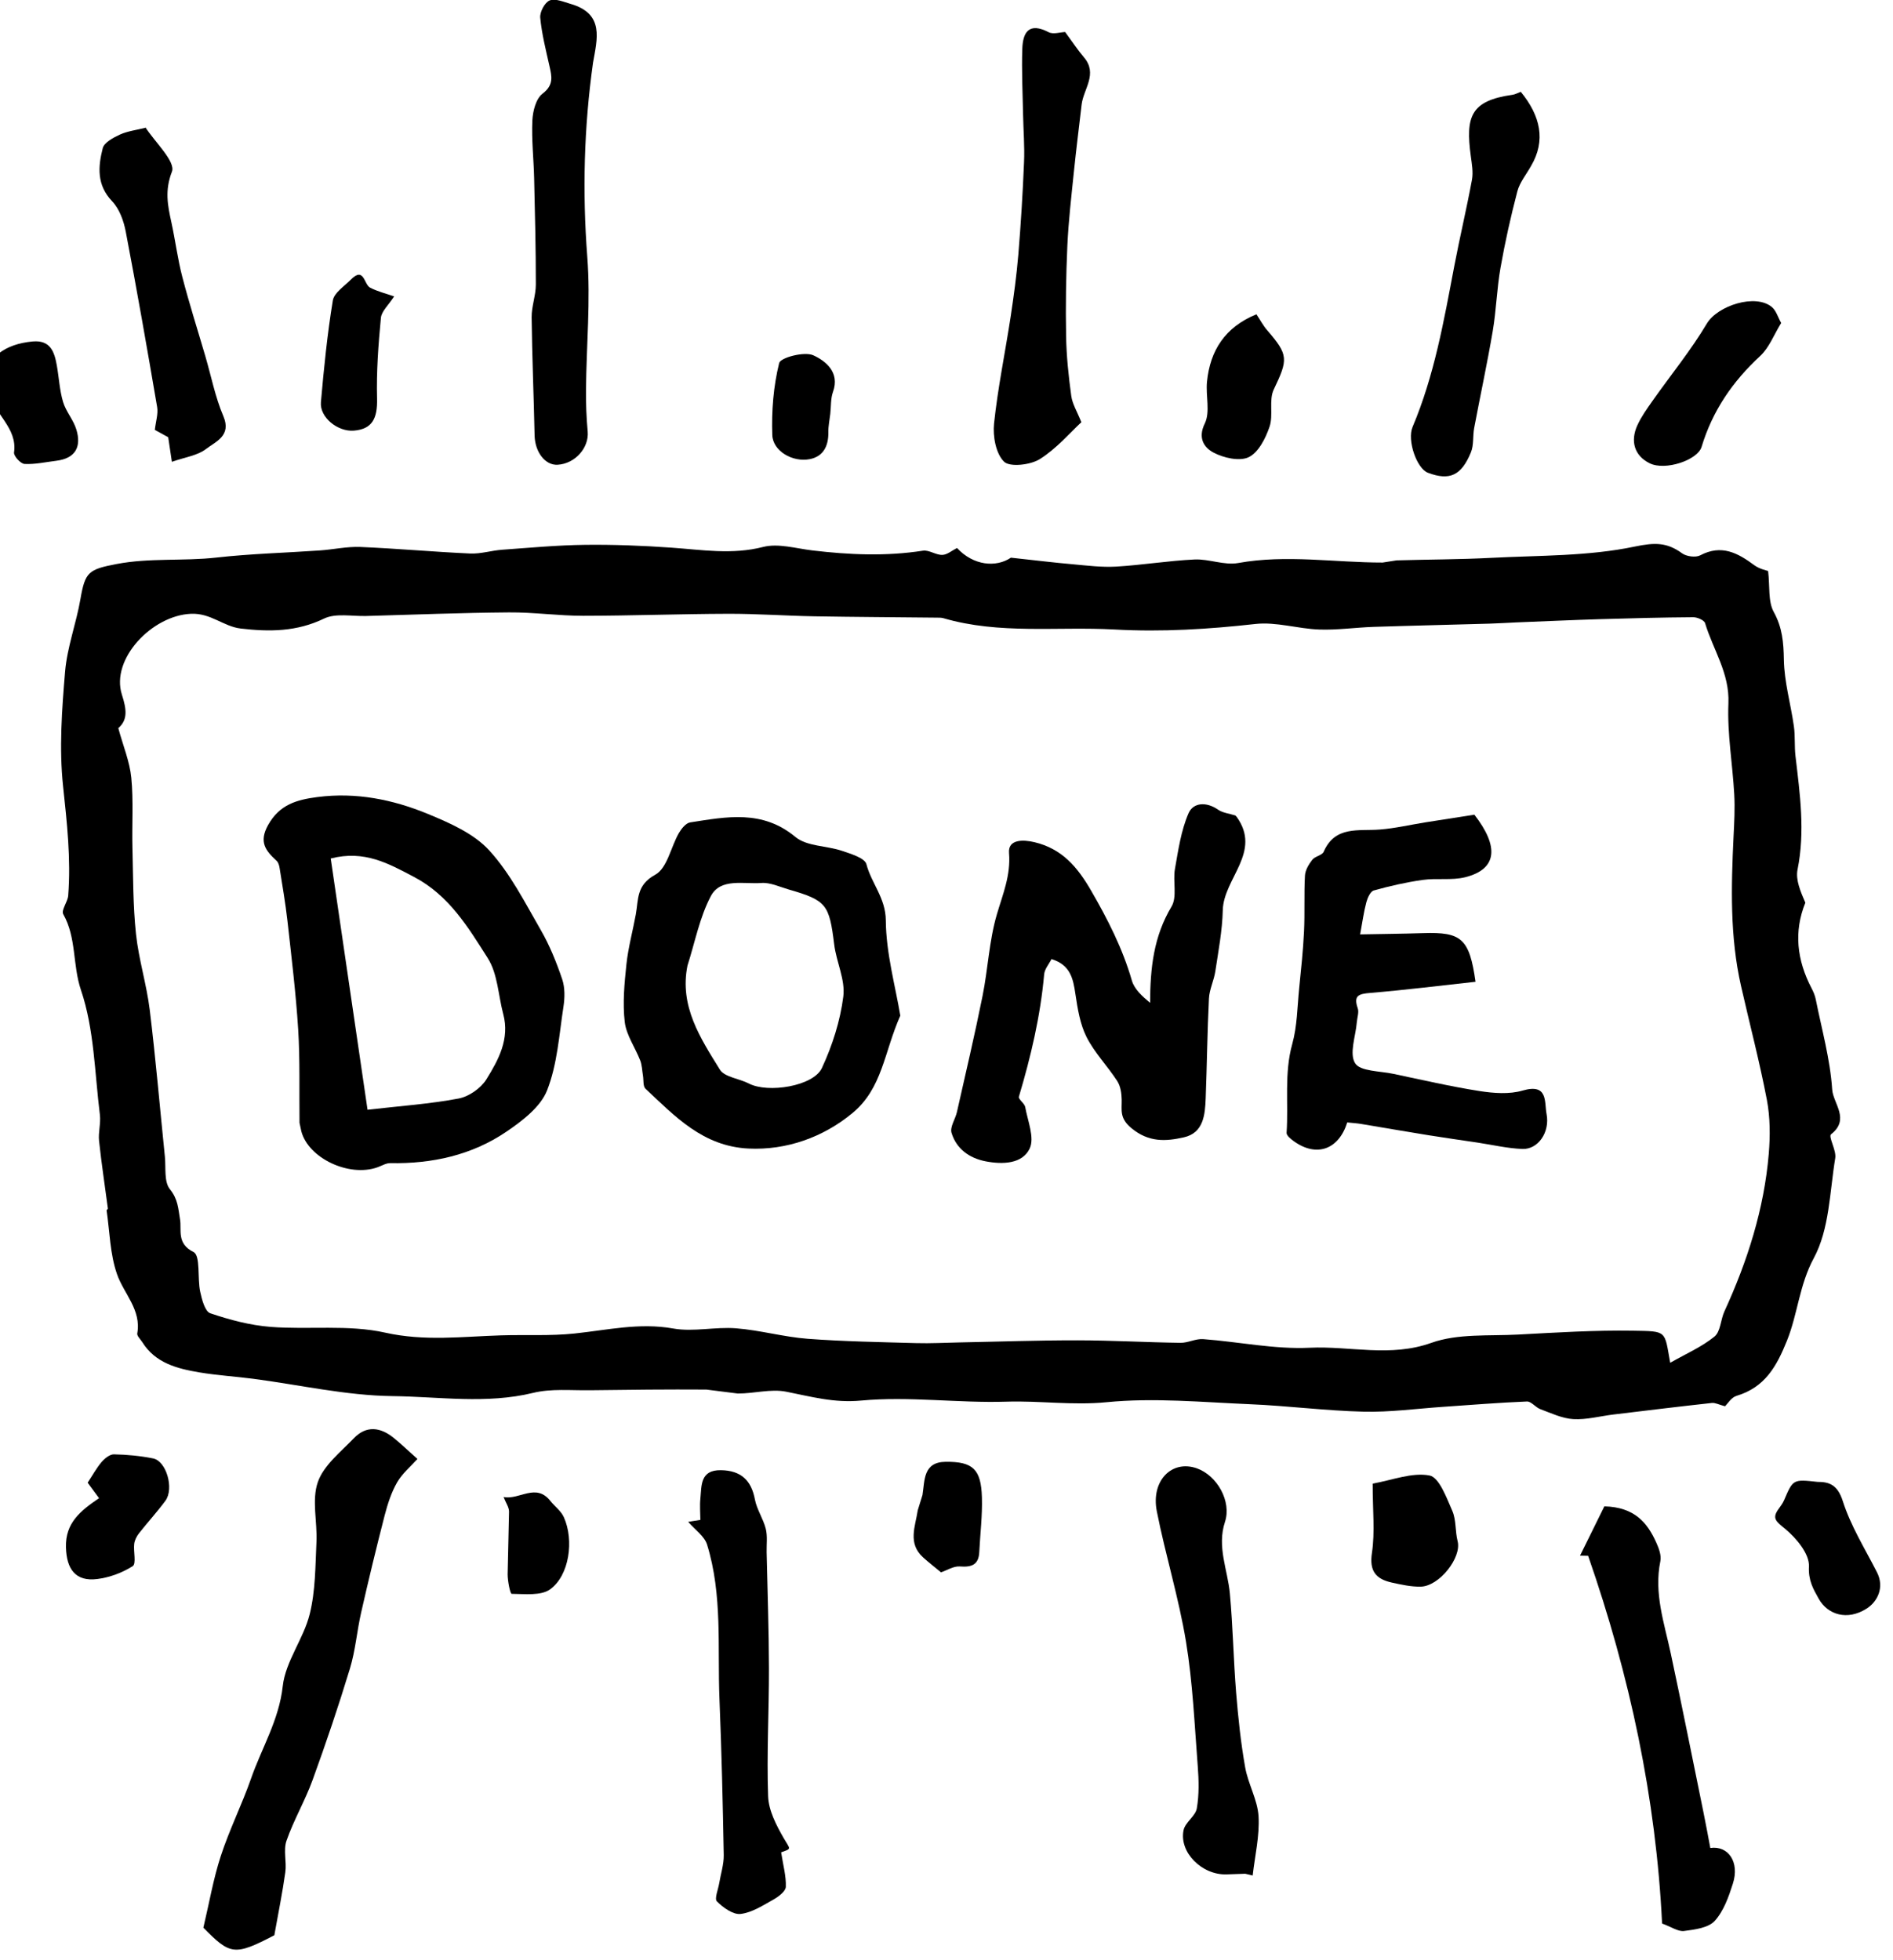 <svg width="114" height="118" viewBox="0 0 114 118" xmlns="http://www.w3.org/2000/svg" xmlns:sketch="http://www.bohemiancoding.com/sketch/ns"><title>done</title><desc>Created with Sketch.</desc><g sketch:type="MSLayerGroup" fill="#000"><path d="M103.881 84.672c-.37-.098-.589-.222-.792-.199-1.976.217-3.953.458-5.927.696-.806.098-1.619.322-2.415.277-.673-.039-1.335-.359-1.983-.599-.293-.107-.547-.472-.809-.462-1.697.068-3.387.209-5.081.324-1.586.109-3.176.328-4.759.289-2.282-.055-4.557-.353-6.838-.449-2.879-.121-5.789-.402-8.637-.121-2.039.201-4.014-.096-6.019-.033-2.919.094-5.871-.336-8.762-.066-1.644.154-3.019-.24-4.521-.535-.926-.181-1.939.117-2.91.111l-1.889-.238c-2.336-.016-4.67.01-7.003.041-1.147.016-2.34-.109-3.429.158-2.821.687-5.658.228-8.466.195-2.804-.033-5.599-.679-8.399-1.044-1.076-.14-2.165-.205-3.234-.384-1.345-.226-2.66-.564-3.445-1.83-.107-.17-.322-.363-.297-.515.255-1.428-.811-2.39-1.222-3.576-.422-1.213-.437-2.558-.625-3.847l.079-.086c-.178-1.362-.387-2.721-.533-4.085-.054-.517.113-1.057.05-1.572-.315-2.517-.338-5.142-1.139-7.507-.514-1.516-.263-3.147-1.066-4.569-.138-.242.265-.737.297-1.122.171-2.21-.075-4.389-.309-6.592-.242-2.269-.071-4.602.121-6.89.125-1.477.675-2.915.928-4.389.278-1.615.491-1.771 2.175-2.093 1.995-.38 4.009-.164 6.009-.388 2.066-.232 4.156-.285 6.234-.429.813-.057 1.63-.242 2.438-.209 2.204.092 4.404.295 6.608.394.639.029 1.285-.181 1.933-.228 1.661-.119 3.322-.275 4.985-.295 1.736-.021 3.474.049 5.206.17 1.843.129 3.65.437 5.524-.043.911-.232 1.981.094 2.973.211 2.217.263 4.427.361 6.65.014.364-.055.779.265 1.166.254.292-.008.579-.263.884-.416.99 1.067 2.353 1.186 3.247.583 1.511.164 2.612.3 3.715.396.869.078 1.747.191 2.612.142 1.579-.092 3.153-.355 4.734-.429.869-.039 1.791.363 2.622.213 2.912-.525 5.804-.025 8.704-.029l.838-.131c1.903-.055 3.811-.053 5.712-.152 2.889-.15 5.833-.092 8.633-.679 1.222-.254 1.939-.254 2.848.406.261.191.817.265 1.089.123 1.287-.679 2.265-.144 3.263.595.315.232.746.314.829.347.111.944-.01 1.832.341 2.468.52.948.591 1.842.608 2.879.023 1.334.414 2.659.602 3.995.086.595.027 1.208.098 1.806.267 2.273.587 4.53.123 6.832-.125.626.188 1.338.47 1.992-.704 1.738-.512 3.457.378 5.158.109.207.203.433.249.661.361 1.808.869 3.607.99 5.433.056.835 1.091 1.787-.067 2.69-.18.142.328.968.251 1.434-.336 2.039-.349 4.282-1.293 6.026-.877 1.629-.965 3.357-1.617 4.975-.623 1.545-1.323 2.805-3.04 3.318-.307.092-.529.472-.689.626zm-96.757-40.831c.292 1.075.689 2.019.783 2.989.136 1.399.033 2.821.069 4.233.044 1.725.031 3.459.213 5.172.163 1.535.641 3.039.829 4.573.359 2.936.61 5.886.911 8.831.069.671-.061 1.514.305 1.966.485.601.497 1.153.608 1.818.107.636-.219 1.451.811 1.961.43.215.226 1.572.403 2.39.102.47.286 1.19.608 1.299 1.166.396 2.396.722 3.623.819 2.302.181 4.695-.15 6.907.347 2.376.531 4.644.236 6.968.164 1.477-.047 2.965.043 4.429-.111 1.981-.207 3.909-.665 5.95-.302 1.218.217 2.528-.111 3.784-.012 1.442.113 2.86.519 4.302.63 2.177.164 4.367.199 6.552.261.861.025 1.724-.025 2.587-.041 2.378-.045 4.753-.131 7.129-.127 2.066.002 4.133.123 6.197.15.455.006.917-.256 1.364-.222 2.142.16 4.289.62 6.414.519 2.43-.115 4.849.591 7.329-.295 1.596-.57 3.477-.404 5.234-.499 2.304-.123 4.613-.269 6.916-.232 2.068.035 1.882-.021 2.233 1.931.953-.544 1.897-.952 2.662-1.574.374-.302.372-1.02.604-1.522 1.389-3.028 2.39-6.167 2.67-9.487.09-1.073.086-2.191-.113-3.244-.439-2.3-1.038-4.571-1.557-6.857-.675-2.969-.595-5.977-.451-8.989.042-.851.09-1.707.042-2.556-.1-1.828-.428-3.66-.351-5.478.077-1.816-.926-3.229-1.406-4.83-.054-.176-.468-.355-.715-.353-1.872.012-3.744.062-5.616.117-1.68.051-3.36.129-5.039.195-.531.023-1.061.059-1.592.074-2.336.068-4.672.119-7.005.195-1.091.037-2.181.199-3.268.16-1.287-.045-2.595-.474-3.848-.334-2.825.316-5.624.49-8.478.332-3.441-.189-6.926.31-10.315-.683-.117-.033-.249-.029-.372-.031-2.465-.027-4.931-.037-7.394-.08-1.736-.031-3.47-.158-5.204-.152-2.908.008-5.812.119-8.719.121-1.49 0-2.977-.217-4.465-.205-2.862.023-5.727.135-8.589.217-.859.025-1.843-.185-2.549.156-1.644.794-3.289.802-5.016.599-1.051-.125-1.799-.94-2.998-.888-2.344.098-4.849 2.725-4.158 4.873.29.901.353 1.514-.217 2.013z" sketch:type="MSShapeGroup"/><path d="M16.52 116.523c-2.405 1.256-2.658 1.184-4.273-.455.361-1.522.602-2.95 1.049-4.315.516-1.582 1.27-3.088 1.82-4.659.643-1.849 1.686-3.523 1.912-5.572.163-1.483 1.254-2.846 1.623-4.335.349-1.401.338-2.895.407-4.352.056-1.206-.293-2.513.081-3.595.349-1.009 1.375-1.814 2.173-2.645.754-.784 1.607-.663 2.403-.014.439.357.846.749 1.425 1.264-.403.449-.917.872-1.226 1.41-.349.609-.572 1.307-.75 1.99-.501 1.945-.972 3.896-1.417 5.854-.253 1.112-.341 2.269-.671 3.357-.687 2.263-1.446 4.508-2.256 6.732-.451 1.239-1.134 2.401-1.567 3.644-.198.572.017 1.272-.071 1.898-.169 1.219-.418 2.427-.662 3.796" sketch:type="MSShapeGroup"/><path d="M64.145 1.928c.422.572.746 1.069 1.128 1.518.859 1.005-.025 1.906-.136 2.854-.159 1.362-.33 2.725-.47 4.091-.15 1.469-.322 2.94-.389 4.413-.081 1.814-.109 3.632-.075 5.445.021 1.198.148 2.401.311 3.591.065.482.351.938.608 1.582-.681.628-1.49 1.586-2.507 2.224-.562.353-1.805.492-2.15.152-.497-.49-.681-1.529-.602-2.294.228-2.156.673-4.292 1.001-6.44.188-1.239.357-2.487.462-3.736.153-1.851.267-3.705.343-5.56.042-.962-.04-1.929-.058-2.893-.025-1.313-.092-2.628-.046-3.939.033-.981.393-1.619 1.586-.997.276.144.708-.002.995-.01" sketch:type="MSShapeGroup"/><path d="M95.152 93.667l1.465-2.969c1.826.047 2.591.991 3.126 2.179.157.347.318.778.247 1.122-.397 1.931.236 3.724.627 5.558.683 3.195 1.323 6.399 1.976 9.6.144.702.272 1.407.405 2.111 1.089-.154 1.772.854 1.36 2.144-.253.794-.554 1.654-1.097 2.251-.382.416-1.201.521-1.847.603-.357.045-.758-.246-1.32-.449-.364-7.524-1.943-14.932-4.454-22.14l-.487-.01" sketch:type="MSShapeGroup"/><path d="M47.042 111.531c.123.794.307 1.44.282 2.076-.01.265-.424.583-.725.753-.637.357-1.304.796-1.997.88-.451.055-1.053-.382-1.427-.753-.161-.162.073-.714.136-1.089.092-.568.284-1.137.274-1.703-.056-3.131-.13-6.26-.257-9.389-.127-3.112.194-6.268-.748-9.309-.155-.497-.712-.874-1.137-1.366l.735-.117c-.004-.425-.044-.858 0-1.282.077-.79-.019-1.732 1.243-1.711 1.203.021 1.824.611 2.041 1.762.115.607.501 1.159.654 1.764.111.447.042.94.052 1.412.05 2.329.136 4.659.14 6.988.006 2.571-.142 5.146-.05 7.712.031.858.497 1.75.944 2.526.389.675.499.613-.161.845" sketch:type="MSShapeGroup"/><path d="M35.71 3.801c-.541 3.867-.643 7.741-.343 11.656.205 2.649-.052 5.33-.077 8-.008.843.025 1.691.102 2.53.088.968-.754 1.933-1.809 1.996-.754.045-1.368-.769-1.389-1.769-.05-2.37-.15-4.739-.178-7.109-.006-.657.253-1.315.253-1.974.002-2.13-.052-4.261-.102-6.393-.027-1.163-.161-2.329-.107-3.488.027-.56.215-1.307.612-1.611.692-.525.558-1.038.416-1.67-.215-.962-.462-1.927-.554-2.903-.031-.345.272-.919.57-1.04.336-.135.846.09 1.266.211 2.047.593 1.59 2.117 1.339 3.564" sketch:type="MSShapeGroup"/><path d="M74.989 112.819l-1.13.039c-1.473.047-2.862-1.327-2.582-2.665.098-.47.715-.841.796-1.307.144-.825.123-1.691.058-2.532-.194-2.507-.301-5.033-.708-7.509-.435-2.639-1.237-5.218-1.757-7.846-.366-1.847.903-3.119 2.407-2.591 1.222.431 2.106 1.988 1.697 3.227-.495 1.502.163 2.877.295 4.311.184 1.99.217 3.993.378 5.987.123 1.498.28 2.998.543 4.477.175 1.001.746 1.955.806 2.95.069 1.178-.219 2.376-.353 3.566l-.449-.107" sketch:type="MSShapeGroup"/><path d="M91.584 5.529c1.187 1.446 1.523 2.934.616 4.469-.28.505-.679.981-.821 1.52-.399 1.522-.744 3.063-1.017 4.614-.221 1.256-.253 2.542-.466 3.8-.332 1.951-.752 3.89-1.118 5.835-.092.486-.015 1.024-.196 1.467-.579 1.412-1.293 1.719-2.587 1.233-.681-.256-1.266-1.957-.928-2.758 1.312-3.106 1.887-6.393 2.509-9.67.332-1.744.746-3.472 1.068-5.215.084-.46-.008-.958-.071-1.432-.318-2.362-.023-3.328 2.515-3.685.155-.021.301-.107.495-.178" sketch:type="MSShapeGroup"/><path d="M8.783 7.689l-.042-.047c.587.917 1.849 2.087 1.613 2.696-.441 1.139-.255 2.033-.031 3.055.238 1.092.376 2.206.658 3.287.416 1.602.921 3.182 1.387 4.774.353 1.204.593 2.454 1.082 3.601.506 1.186-.458 1.531-1.047 1.982-.51.394-1.258.49-2.052.769l-.221-1.479-.806-.443c.061-.527.209-.968.14-1.373-.602-3.529-1.22-7.058-1.893-10.575-.123-.64-.38-1.358-.819-1.818-.94-.987-.846-2.091-.564-3.197.088-.343.639-.636 1.04-.821.458-.207.984-.269 1.554-.412" sketch:type="MSShapeGroup"/><path d="M107.266 19.447c-.441.714-.721 1.481-1.258 1.98-1.669 1.541-2.883 3.316-3.535 5.48-.24.796-2.185 1.453-3.128.987-.926-.458-1.172-1.334-.742-2.284.238-.519.579-.999.913-1.471 1.093-1.553 2.309-3.035 3.274-4.657.644-1.079 2.938-1.826 3.922-.989.249.211.349.589.554.954" sketch:type="MSShapeGroup"/><path d="M5.965 90.205l-.687-.931c.303-.458.533-.882.84-1.245.184-.213.493-.466.74-.462.792.016 1.59.092 2.363.246.798.16 1.277 1.82.74 2.548-.497.677-1.072 1.299-1.59 1.959-.14.181-.263.414-.288.636-.056.46.136 1.194-.09 1.34-.623.4-1.394.685-2.135.778-1.314.166-1.849-.599-1.887-1.906-.04-1.463.859-2.195 1.995-2.963" sketch:type="MSShapeGroup"/><path d="M75.663 18.924c.242.363.414.691.65.962 1.295 1.492 1.258 1.756.397 3.562-.309.642-.017 1.545-.255 2.243-.236.693-.662 1.549-1.256 1.836-.547.265-1.523.045-2.131-.283-.522-.281-.959-.837-.514-1.744.341-.698.048-1.676.134-2.52.188-1.865 1.076-3.279 2.975-4.056" sketch:type="MSShapeGroup"/><path d="M109.456 89.225c.683-.004 1.203.162 1.519 1.153.476 1.494 1.335 2.87 2.056 4.282.481.94.013 1.797-.625 2.199-1.16.737-2.34.363-2.875-.589-.343-.609-.635-1.114-.593-1.953.038-.753-.763-1.713-1.45-2.277-.531-.435-.8-.62-.366-1.202.119-.162.24-.33.32-.513.541-1.26.537-1.26 2.014-1.1" sketch:type="MSShapeGroup"/><path d="M82.665 89.329c1.168-.203 2.361-.689 3.42-.49.585.111 1.028 1.338 1.375 2.13.242.552.167 1.233.322 1.834.249.975-1.103 2.712-2.233 2.731-.572.008-1.157-.119-1.722-.244-.967-.213-1.373-.689-1.206-1.793.188-1.254.042-2.556.044-4.167" sketch:type="MSShapeGroup"/><path d="M-.984 22.966c.167-1.451 1.297-2.255 2.944-2.405 1.084-.101 1.318.636 1.462 1.444.13.73.165 1.485.374 2.191.171.579.623 1.079.8 1.658.313 1.022-.023 1.744-1.21 1.89-.637.078-1.279.224-1.91.191-.234-.012-.66-.482-.631-.693.215-1.49-1.203-2.302-1.465-3.582-.067-.33-.326-.622-.366-.693" sketch:type="MSShapeGroup"/><path d="M23.736 17.847c-.336.523-.761.89-.798 1.295-.153 1.611-.274 3.238-.232 4.852.031 1.211-.293 1.84-1.389 1.935-.972.082-2.073-.798-1.991-1.713.18-2.048.384-4.095.717-6.122.075-.464.687-.854 1.078-1.25.809-.823.788.279 1.168.476.462.24.984.363 1.448.527" sketch:type="MSShapeGroup"/><path d="M56.67 94.672c-.38-.314-.74-.593-1.076-.897-.944-.849-.47-1.871-.324-2.844l.284-.917c.142-.897.038-1.986 1.402-1.998 1.638-.014 2.125.449 2.177 2.136.033 1.098-.104 2.197-.159 3.297-.036.759-.445.925-1.168.868-.38-.029-.788.238-1.137.355" sketch:type="MSShapeGroup"/><path d="M50.001 24.924c-.042.363-.121.728-.115 1.094.013.812-.286 1.461-1.116 1.627-1.028.205-2.227-.482-2.261-1.449-.05-1.449.067-2.936.414-4.337.081-.33 1.519-.708 2.052-.468.738.336 1.615 1.018 1.191 2.201-.148.412-.115.886-.165 1.332" sketch:type="MSShapeGroup"/><path d="M30.326 90.138c.965.183 1.945-.866 2.816.232.265.332.643.605.811.975.631 1.393.334 3.519-.827 4.352-.556.398-1.529.273-2.313.269-.088 0-.242-.763-.242-1.172l.084-3.779c.002-.261-.19-.523-.328-.876" sketch:type="MSShapeGroup"/><path d="M18.037 67.599c-.021-1.961.033-3.792-.079-5.609-.138-2.189-.405-4.368-.648-6.549-.119-1.059-.303-2.113-.47-3.168-.023-.154-.073-.341-.18-.441-.662-.609-1.086-1.128-.516-2.154.692-1.243 1.736-1.526 2.973-1.687 2.317-.3 4.538.146 6.638 1.011 1.329.548 2.779 1.186 3.704 2.197 1.274 1.393 2.154 3.147 3.109 4.801.537.929.944 1.943 1.289 2.961.171.507.159 1.118.075 1.66-.261 1.695-.368 3.465-.986 5.033-.393.997-1.49 1.834-2.451 2.487-2.077 1.41-4.463 1.937-6.987 1.892-.261-.006-.527.166-.79.256-1.709.597-4.139-.552-4.569-2.165l-.113-.525zm1.88-15.909c.738 5.029 1.462 9.99 2.217 15.129 1.956-.226 3.742-.347 5.489-.677.621-.117 1.337-.622 1.669-1.155.729-1.174 1.414-2.433 1.015-3.927-.303-1.133-.332-2.429-.936-3.375-1.176-1.847-2.321-3.771-4.433-4.881-1.531-.806-2.983-1.635-5.021-1.114z" sketch:type="MSShapeGroup"/><path d="M63.324 57.745c-.15.3-.414.599-.443.919-.224 2.513-.8 4.953-1.521 7.368-.046.156.341.398.38.624.15.841.579 1.849.267 2.503-.443.927-1.634.962-2.653.765-.994-.193-1.761-.761-2.05-1.711-.109-.355.228-.829.324-1.256.526-2.331 1.074-4.655 1.544-6.994.328-1.629.395-3.322.861-4.906.359-1.227.842-2.345.733-3.697-.069-.841.859-.812 1.536-.65 1.644.392 2.574 1.477 3.403 2.909 1.009 1.744 1.901 3.49 2.459 5.423.15.519.627.95 1.097 1.34.006-2.097.213-3.995 1.289-5.794.353-.591.075-1.516.207-2.269.201-1.133.366-2.306.817-3.348.284-.659 1.078-.71 1.78-.22.282.195.679.234 1.04.349l.073.074c1.546 2.128-.783 3.712-.829 5.632-.029 1.229-.265 2.456-.449 3.679-.084.554-.357 1.087-.384 1.639-.1 1.998-.119 4.001-.196 5.999-.038.995-.125 2.093-1.323 2.359-1.063.238-2.096.318-3.151-.556-.725-.599-.575-1.073-.585-1.715-.006-.378-.069-.81-.267-1.118-.585-.905-1.366-1.701-1.847-2.649-.395-.782-.541-1.711-.673-2.591-.136-.921-.297-1.754-1.44-2.107" sketch:type="MSShapeGroup"/><path d="M54.219 61.151c-.982 2.208-1.072 4.378-2.894 5.878-1.755 1.446-3.955 2.236-6.251 2.126-2.749-.135-4.419-1.937-6.199-3.599-.161-.152-.109-.521-.155-.79-.052-.308-.056-.634-.167-.919-.301-.778-.836-1.518-.93-2.312-.134-1.145-.019-2.329.102-3.484.109-1.005.382-1.994.564-2.991.165-.895.021-1.764 1.168-2.39.723-.392.938-1.658 1.425-2.509.153-.263.424-.605.683-.644 2.19-.339 4.35-.778 6.339.88.683.566 1.874.521 2.804.833.539.183 1.373.433 1.469.804.299 1.151 1.157 2.031 1.168 3.379.015 1.992.581 3.98.873 5.739zm-12.818-3.01c-.493 2.444.777 4.366 1.951 6.26.284.458 1.168.538 1.751.841 1.143.593 3.882.164 4.394-.936.629-1.352 1.103-2.835 1.289-4.305.127-1.007-.42-2.08-.549-3.137-.297-2.405-.464-2.653-2.737-3.307-.547-.158-1.116-.433-1.653-.392-1.057.08-2.453-.312-3.034.782-.683 1.288-.959 2.786-1.412 4.194z" sketch:type="MSShapeGroup"/><path d="M81.133 67.583c-.522 1.652-1.857 2.099-3.201 1.141-.188-.133-.464-.353-.451-.517.121-1.779-.153-3.572.341-5.347.299-1.073.303-2.228.416-3.346.115-1.145.238-2.288.293-3.435.054-1.116-.006-2.238.056-3.355.017-.33.228-.681.441-.956.163-.213.593-.267.687-.484.687-1.58 2.104-1.235 3.387-1.338.917-.072 1.82-.285 2.731-.431.997-.158 1.993-.312 2.956-.462 1.5 1.931 1.379 3.279-.549 3.765-.813.203-1.713.043-2.555.162-.997.14-1.985.365-2.954.636-.207.057-.378.451-.449.718-.155.579-.232 1.176-.372 1.927 1.233-.025 2.516-.035 3.796-.076 2.302-.074 2.783.316 3.153 2.928-2.116.232-4.218.494-6.328.671-.692.057-1.034.146-.767.917.088.248-.031.566-.054.851-.069.843-.466 1.883-.102 2.468.305.488 1.494.466 2.298.636 1.73.365 3.454.763 5.198 1.038.848.131 1.793.203 2.593-.031 1.55-.453 1.302.702 1.44 1.412.213 1.1-.512 2.14-1.452 2.105-.911-.035-1.811-.25-2.718-.386-.986-.148-1.976-.285-2.961-.445-1.348-.215-2.689-.453-4.034-.675-.244-.041-.493-.055-.836-.092" sketch:type="MSShapeGroup"/></g></svg>